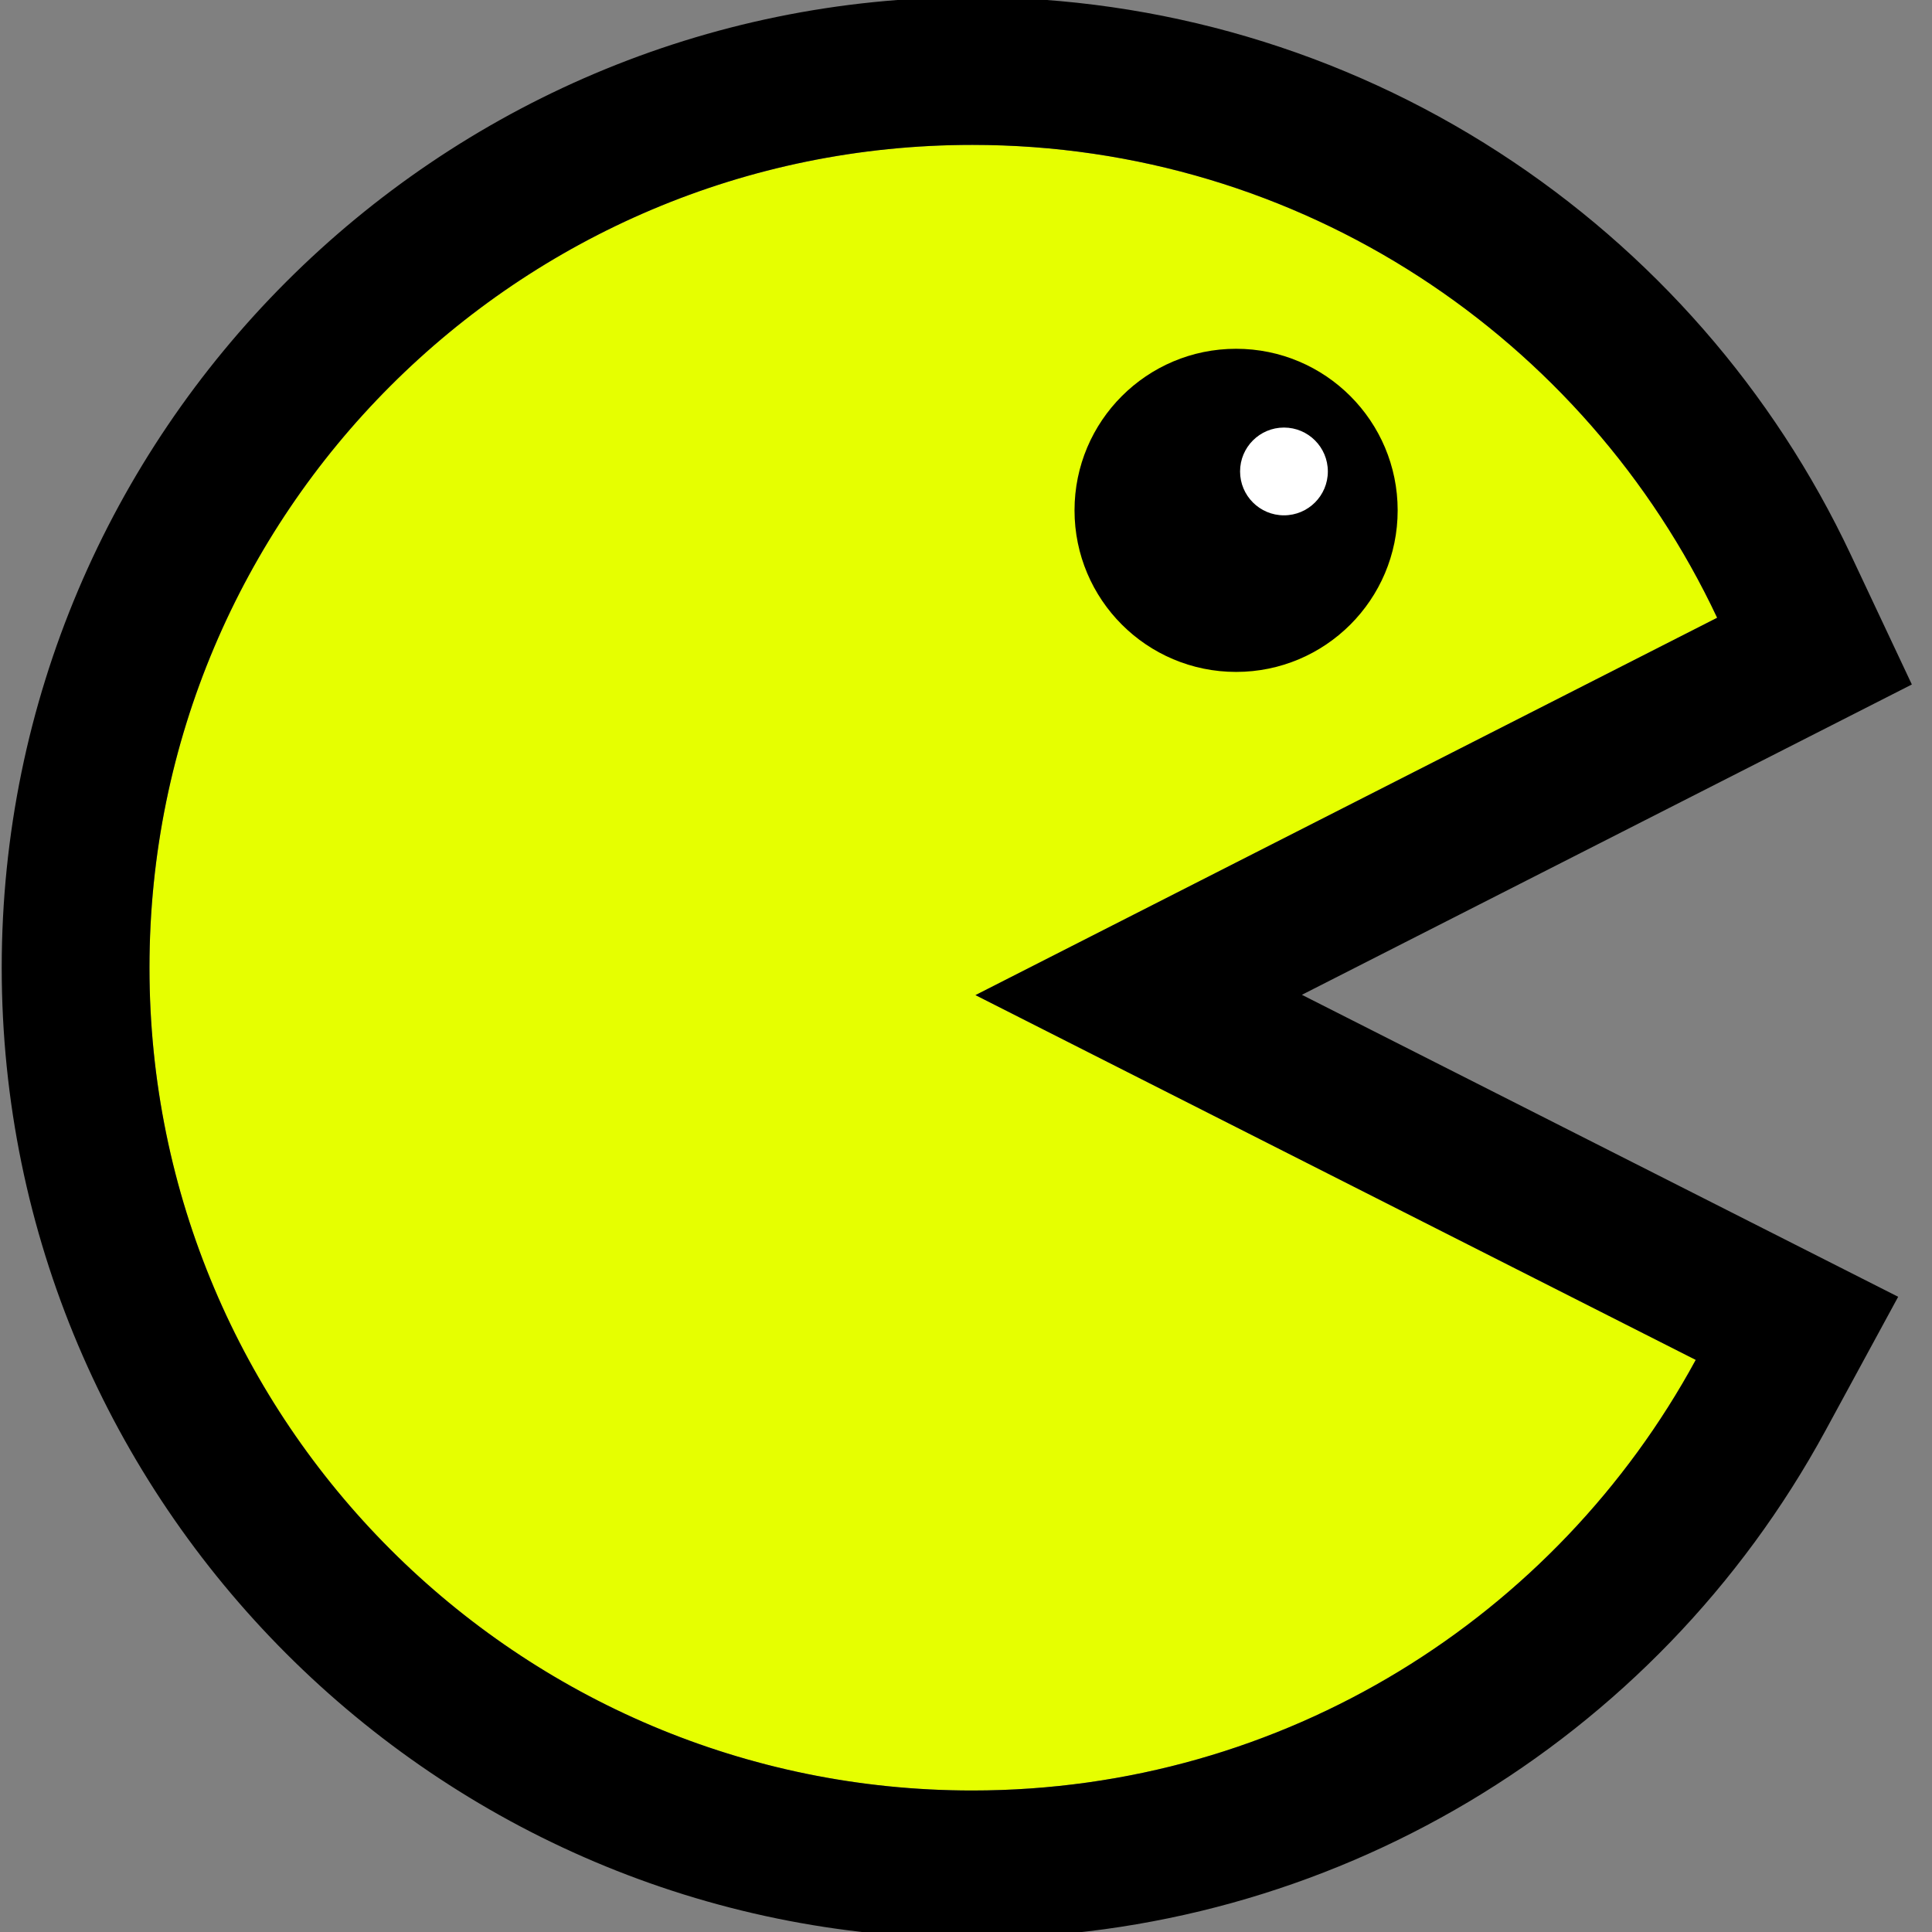 <svg xmlns="http://www.w3.org/2000/svg" viewBox="0 0 2048 2048" style="enable-background:new 0 0 2048 2048" xml:space="preserve"><rect x="0" y="0" width="2048" height="2048" fill="#808080" stroke="none"/><path d="m1034.04 1054.86 763.53 386.68c-147.7 271.89-435.76 456.46-766.93 456.46-481.7 0-872.2-390.5-872.2-872.2s390.5-872.2 872.2-872.2c349.06 0 650.22 205.05 789.62 501.26l-786.22 400z" style="fill:#e6ff00"/><path d="M1030.64 153.59c349.06 0 650.22 205.05 789.62 501.26l-786.22 400.01 763.53 386.68c-147.7 271.89-435.76 456.46-766.93 456.46-481.7 0-872.2-390.5-872.2-872.2 0-481.71 390.5-872.21 872.2-872.21m0-156.62C463.35-3.03 1.82 458.5 1.82 1025.79s461.53 1028.82 1028.82 1028.82c377.57 0 724.17-206.27 904.55-538.31l76.95-141.65-143.81-72.83-488.27-247.28 511.22-260.1 135.36-68.86-64.67-137.41C1880.01 414 1751.1 266.52 1589.2 161.69 1422.8 53.93 1229.65-3.03 1030.64-3.03z"/><circle cx="1310.31" cy="540.99" r="171.27"/><circle cx="1361.05" cy="499.75" r="46.52" style="fill:#fff"/></svg>